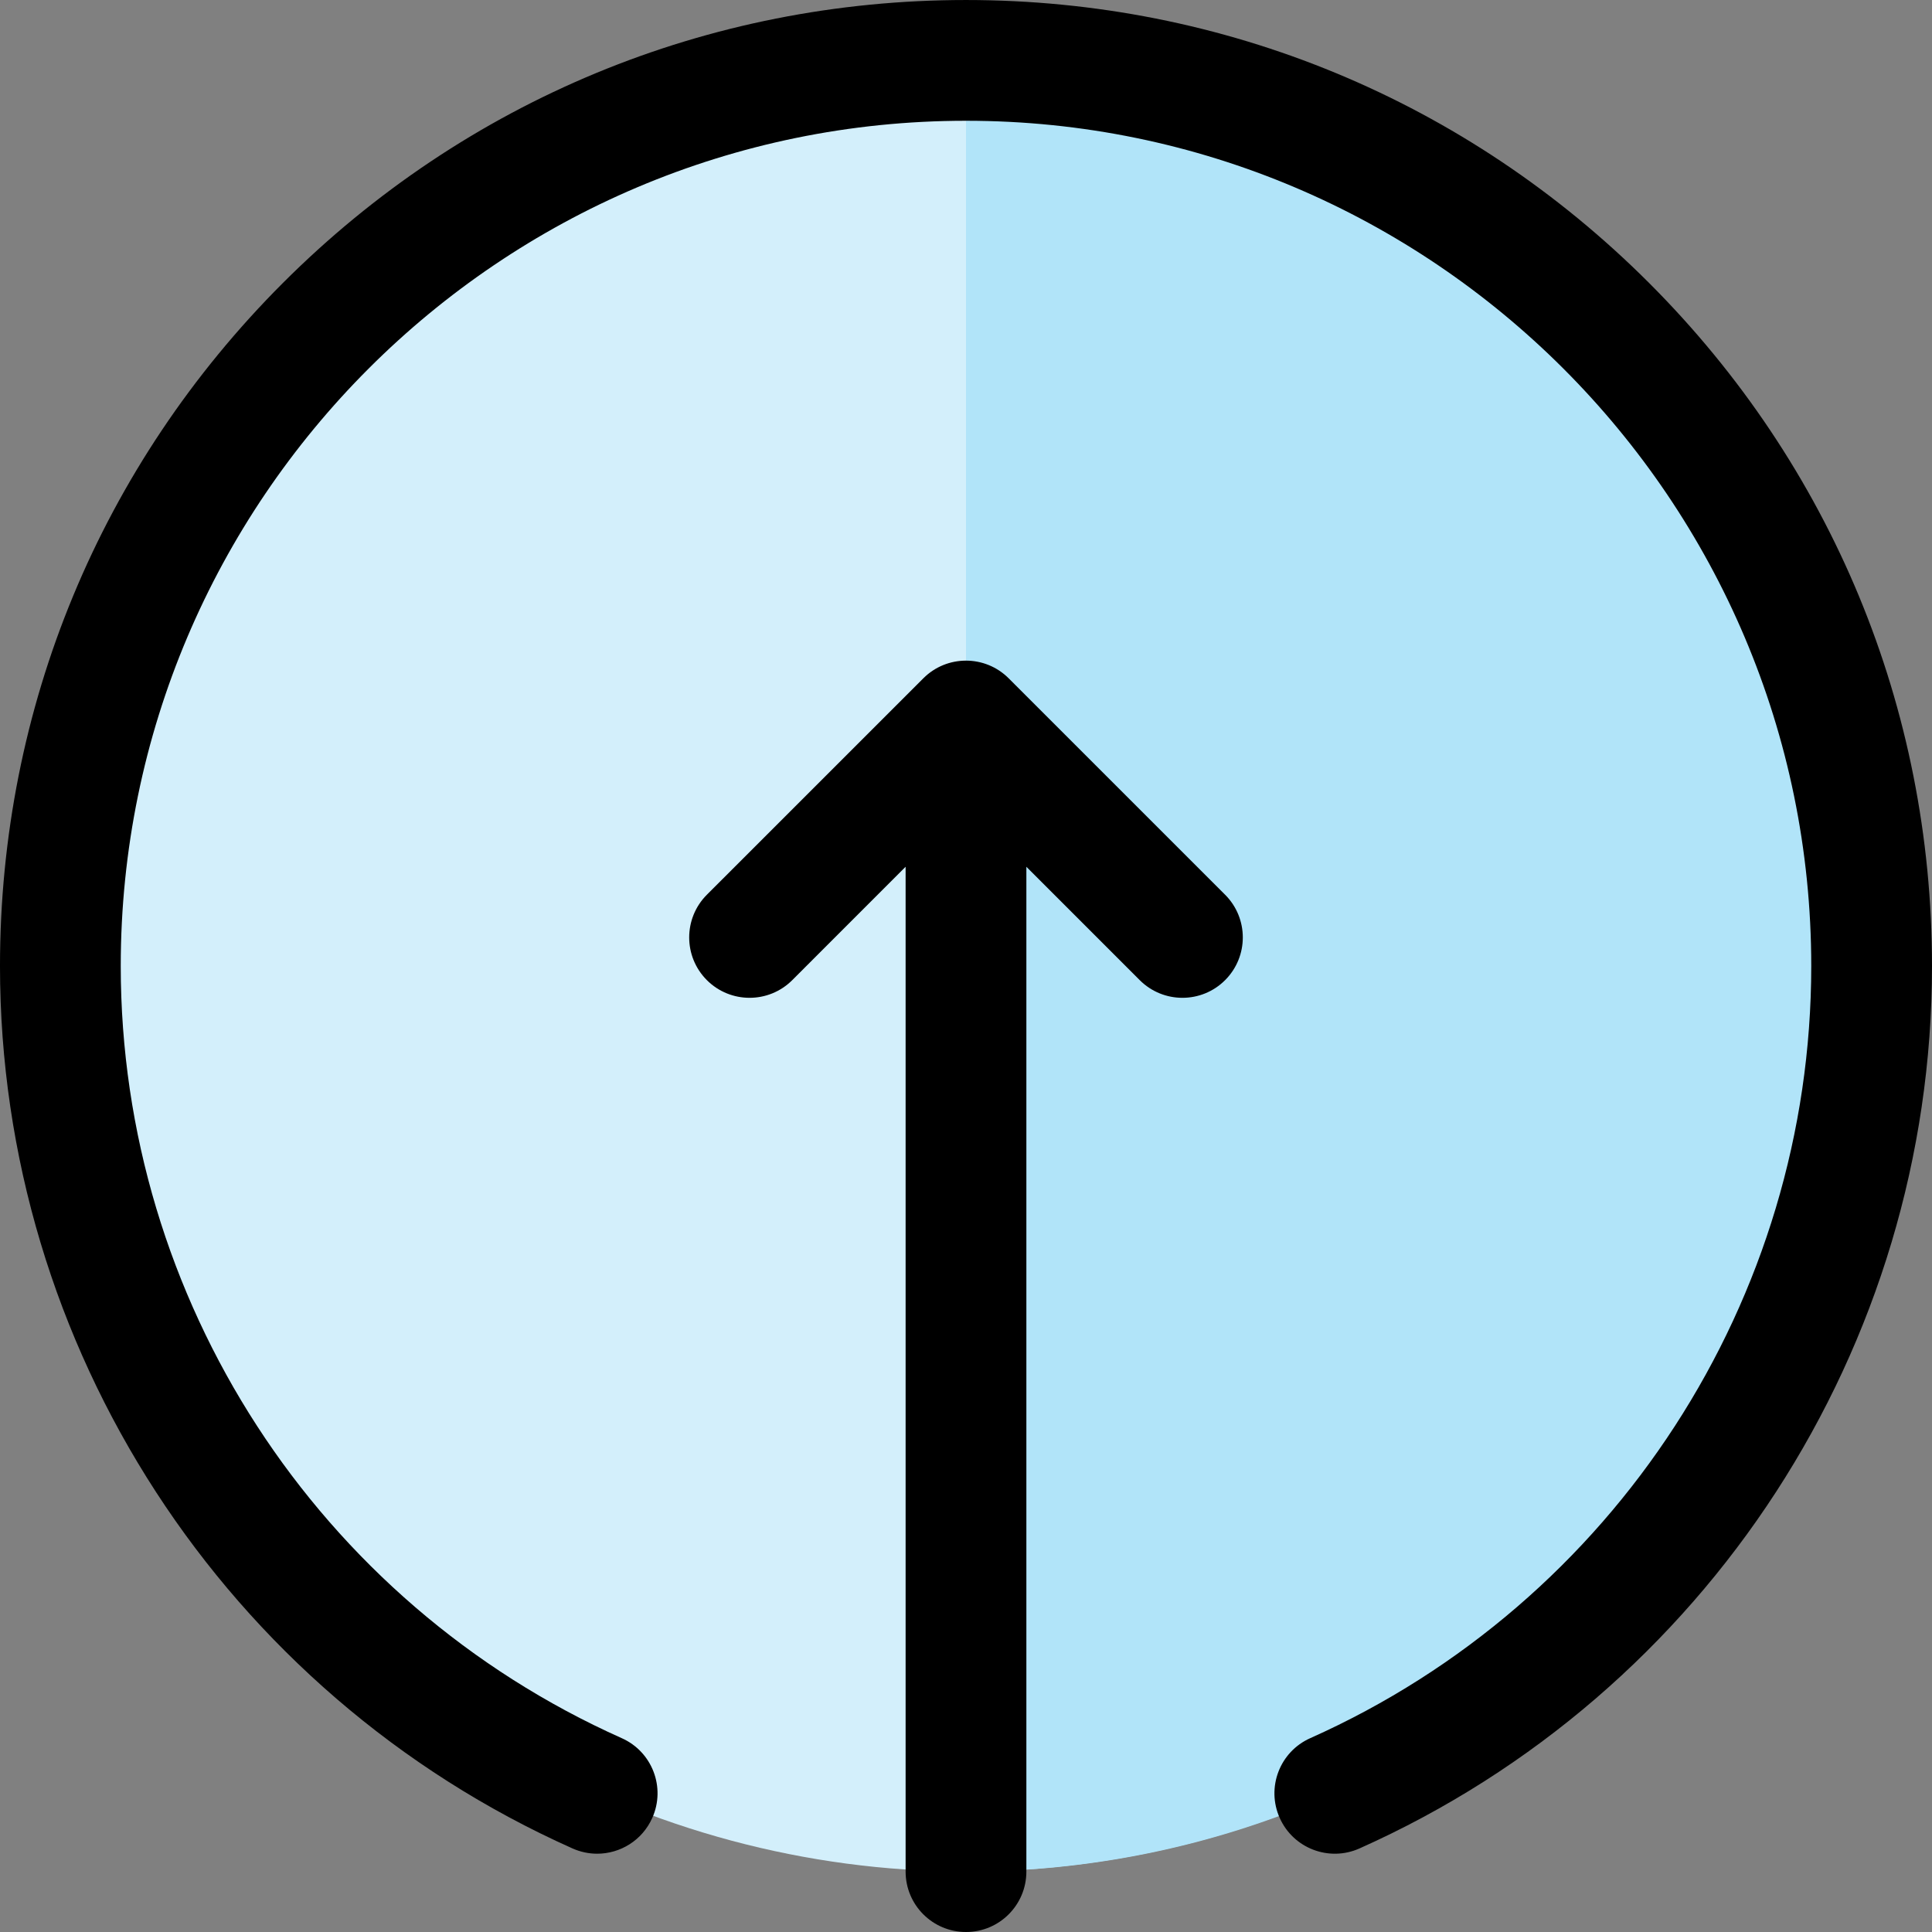 <svg xmlns="http://www.w3.org/2000/svg" version="1.1"
    xmlns:xlink="http://www.w3.org/1999/xlink"
    xmlns:svgjs="http://svgjs.com/svgjs" width="512" height="512" x="0" y="0" viewBox="0 0 512 512" style="enable-background:new 0 0 512 512" xml:space="preserve" class="">
    <rect x="0" y="0" width="512" height="512" fill="#808080" stroke="none"/>
    <g>
        <g xmlns="http://www.w3.org/2000/svg" clip-rule="evenodd" fill-rule="evenodd">
            <ellipse cx="256" cy="256.002" fill="#d3effb" rx="240" ry="240" transform="matrix(.707 -.707 .707 .707 -106.04 256)" data-original="#97de3d" class=""></ellipse>
            <path d="m256 16.001c132.549 0 240 107.452 240 240 0 132.549-107.452 240.001-240 240.001z" fill="#b1e4f9" data-original="#59c36a" class=""></path>
            <path d="m324.667 237.114-57.359-57.354c-6.242-6.247-16.38-6.247-22.617 0l-57.364 57.354c-6.246 6.251-6.246 16.38 0 22.631 6.251 6.247 16.38 6.247 22.631 0l30.038-30.043v266.296c0 8.841 7.162 16.003 16.003 16.003s15.998-7.161 15.998-16.003v-266.295l30.043 30.043c3.128 3.123 7.218 4.685 11.318 4.685 4.09 0 8.19-1.562 11.309-4.685 6.251-6.252 6.251-16.381 0-22.632zm112.354-162.131c48.348 48.353 74.98 112.637 74.98 181.022 0 100.904-59.562 192.698-151.734 233.856-8.067 3.6-17.527-.019-21.131-8.091-3.609-8.067.014-17.531 8.082-21.131 80.66-36.021 132.782-116.336 132.782-204.634 0-123.517-100.493-224.001-224-224.001-123.512 0-224.001 100.484-224.001 224.001 0 88.298 52.122 168.614 132.782 204.634 8.067 3.6 11.686 13.064 8.077 21.131-2.651 5.949-8.487 9.483-14.606 9.483-2.18 0-4.402-.453-6.52-1.392-92.172-41.158-151.734-132.952-151.734-233.856 0-68.384 26.632-132.669 74.98-181.022 48.353-48.353 112.642-74.98 181.022-74.98 68.379 0 132.669 26.627 181.021 74.98z" fill="#000000" data-original="#000000" class=""></path>
        </g>
    </g>
</svg>